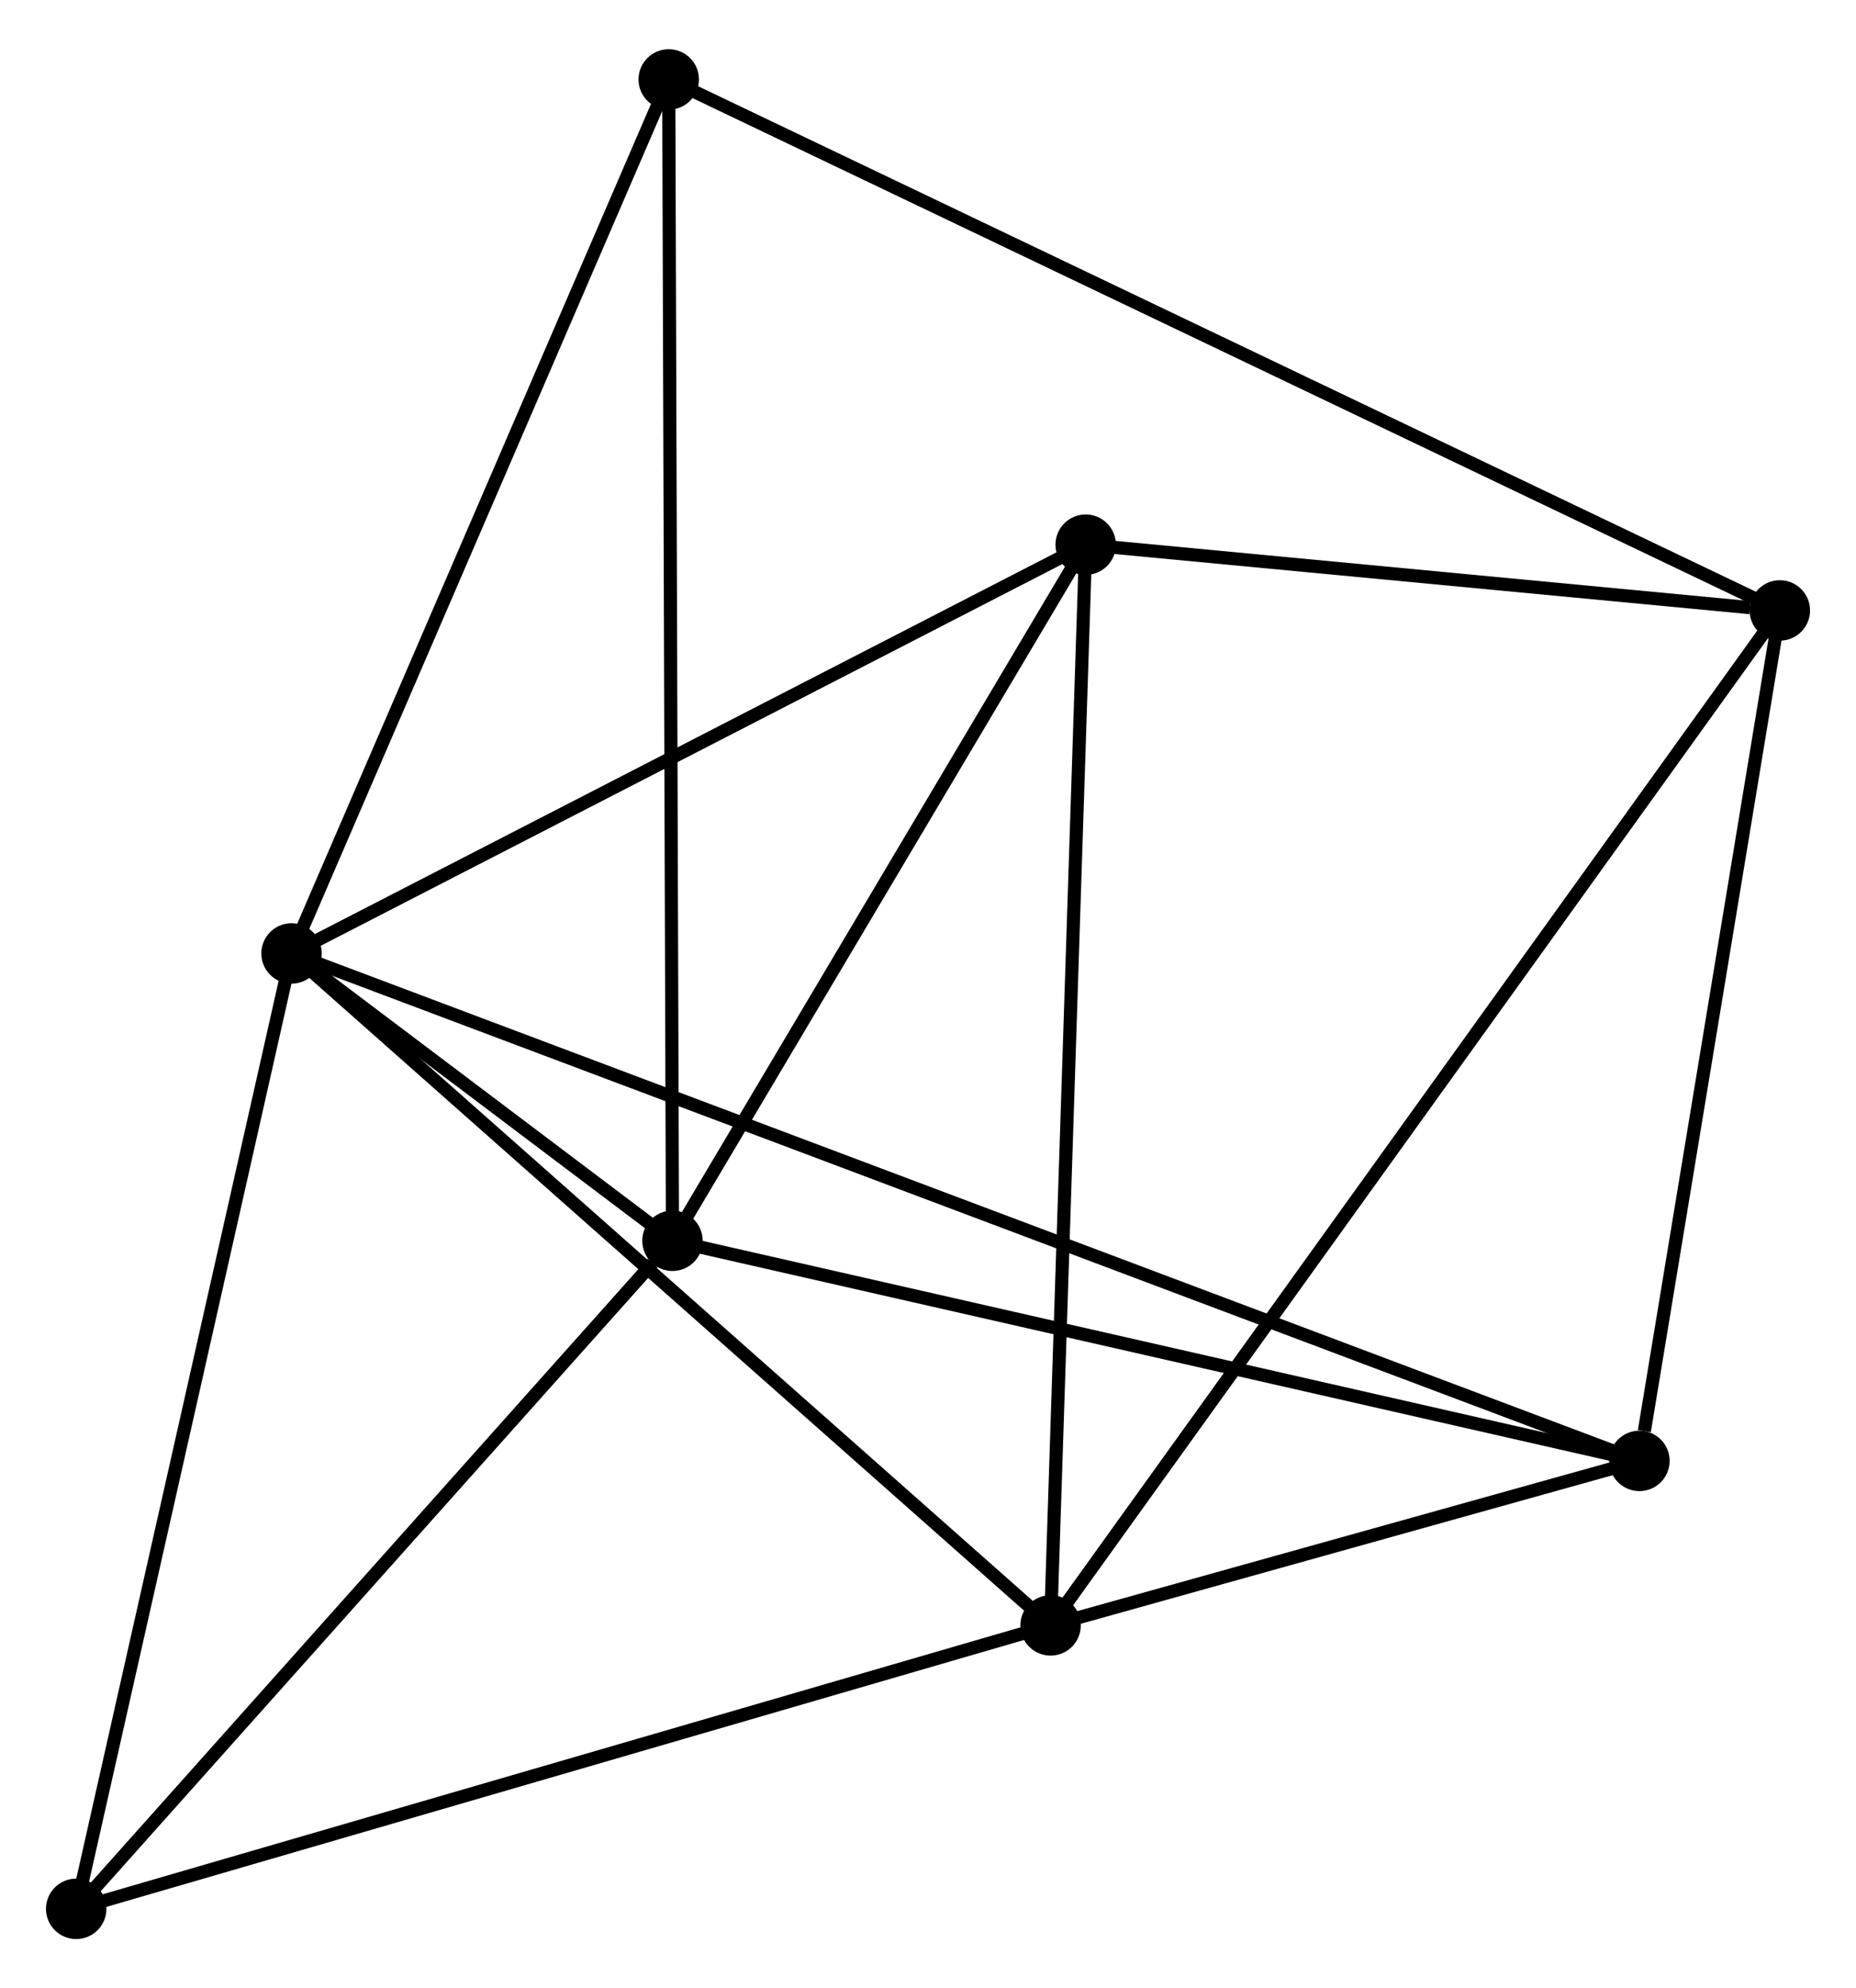 <?xml version="1.0" encoding="UTF-8" standalone="no"?>
<!DOCTYPE svg PUBLIC "-//W3C//DTD SVG 1.1//EN"
 "http://www.w3.org/Graphics/SVG/1.1/DTD/svg11.dtd">
<!-- Generated by graphviz version 2.36.0 (20140111.2315)
 -->
<!-- Title: %3 Pages: 1 -->
<svg width="141pt" height="151pt"
 viewBox="0.00 0.00 141.28 150.81" xmlns="http://www.w3.org/2000/svg" xmlns:xlink="http://www.w3.org/1999/xlink">
<g id="graph0" class="graph" transform="scale(1 1) rotate(0) translate(4 146.814)">
<title>%3</title>
<!-- 0 -->
<g id="node1" class="node"><title>0</title>
<ellipse fill="black" stroke="black" cx="18.192" cy="-74.504" rx="1.8" ry="1.8"/>
</g>
<!-- 1 -->
<g id="node2" class="node"><title>1</title>
<ellipse fill="black" stroke="black" cx="47.19" cy="-52.639" rx="1.8" ry="1.8"/>
</g>
<!-- 0&#45;&#45;1 -->
<g id="edge1" class="edge"><title>0&#45;&#45;1</title>
<path fill="none" stroke="black" d="M19.752,-73.329C24.739,-69.568 40.283,-57.847 45.479,-53.929"/>
</g>
<!-- 2 -->
<g id="node3" class="node"><title>2</title>
<ellipse fill="black" stroke="black" cx="75.971" cy="-23.37" rx="1.8" ry="1.8"/>
</g>
<!-- 0&#45;&#45;2 -->
<g id="edge2" class="edge"><title>0&#45;&#45;2</title>
<path fill="none" stroke="black" d="M19.621,-73.24C27.545,-66.227 66.052,-32.148 74.381,-24.777"/>
</g>
<!-- 4 -->
<g id="node4" class="node"><title>4</title>
<ellipse fill="black" stroke="black" cx="78.643" cy="-105.61" rx="1.8" ry="1.8"/>
</g>
<!-- 0&#45;&#45;4 -->
<g id="edge3" class="edge"><title>0&#45;&#45;4</title>
<path fill="none" stroke="black" d="M19.936,-75.402C28.764,-79.944 68.434,-100.357 77.006,-104.768"/>
</g>
<!-- 5 -->
<g id="node5" class="node"><title>5</title>
<ellipse fill="black" stroke="black" cx="120.794" cy="-35.888" rx="1.8" ry="1.8"/>
</g>
<!-- 0&#45;&#45;5 -->
<g id="edge4" class="edge"><title>0&#45;&#45;5</title>
<path fill="none" stroke="black" d="M19.973,-73.834C32.427,-69.147 106.351,-41.324 118.965,-36.577"/>
</g>
<!-- 6 -->
<g id="node6" class="node"><title>6</title>
<ellipse fill="black" stroke="black" cx="46.904" cy="-141.014" rx="1.8" ry="1.8"/>
</g>
<!-- 0&#45;&#45;6 -->
<g id="edge5" class="edge"><title>0&#45;&#45;6</title>
<path fill="none" stroke="black" d="M19.021,-76.423C23.213,-86.135 42.055,-129.782 46.126,-139.213"/>
</g>
<!-- 7 -->
<g id="node7" class="node"><title>7</title>
<ellipse fill="black" stroke="black" cx="1.8" cy="-1.8" rx="1.8" ry="1.8"/>
</g>
<!-- 0&#45;&#45;7 -->
<g id="edge6" class="edge"><title>0&#45;&#45;7</title>
<path fill="none" stroke="black" d="M17.787,-72.707C15.539,-62.736 4.614,-14.281 2.251,-3.801"/>
</g>
<!-- 1&#45;&#45;4 -->
<g id="edge7" class="edge"><title>1&#45;&#45;4</title>
<path fill="none" stroke="black" d="M48.237,-54.401C53.012,-62.444 72.71,-95.619 77.56,-103.787"/>
</g>
<!-- 1&#45;&#45;5 -->
<g id="edge8" class="edge"><title>1&#45;&#45;5</title>
<path fill="none" stroke="black" d="M49.01,-52.225C59.193,-49.907 109.022,-38.567 119.039,-36.288"/>
</g>
<!-- 1&#45;&#45;6 -->
<g id="edge9" class="edge"><title>1&#45;&#45;6</title>
<path fill="none" stroke="black" d="M47.184,-54.485C47.147,-65.986 46.947,-127.706 46.91,-139.178"/>
</g>
<!-- 1&#45;&#45;7 -->
<g id="edge10" class="edge"><title>1&#45;&#45;7</title>
<path fill="none" stroke="black" d="M45.68,-50.947C38.666,-43.091 9.339,-10.244 3.008,-3.153"/>
</g>
<!-- 2&#45;&#45;4 -->
<g id="edge12" class="edge"><title>2&#45;&#45;4</title>
<path fill="none" stroke="black" d="M76.037,-25.403C76.407,-36.781 78.216,-92.457 78.579,-103.649"/>
</g>
<!-- 2&#45;&#45;5 -->
<g id="edge13" class="edge"><title>2&#45;&#45;5</title>
<path fill="none" stroke="black" d="M77.897,-23.907C85.27,-25.967 111.652,-33.334 118.926,-35.366"/>
</g>
<!-- 2&#45;&#45;7 -->
<g id="edge14" class="edge"><title>2&#45;&#45;7</title>
<path fill="none" stroke="black" d="M74.138,-22.836C63.876,-19.852 13.663,-5.25 3.569,-2.315"/>
</g>
<!-- 3 -->
<g id="node8" class="node"><title>3</title>
<ellipse fill="black" stroke="black" cx="131.482" cy="-100.605" rx="1.8" ry="1.8"/>
</g>
<!-- 2&#45;&#45;3 -->
<g id="edge11" class="edge"><title>2&#45;&#45;3</title>
<path fill="none" stroke="black" d="M77.131,-24.983C84.355,-35.034 123.123,-88.975 130.329,-99.001"/>
</g>
<!-- 3&#45;&#45;4 -->
<g id="edge15" class="edge"><title>3&#45;&#45;4</title>
<path fill="none" stroke="black" d="M129.211,-100.82C120.52,-101.644 89.421,-104.59 80.846,-105.402"/>
</g>
<!-- 3&#45;&#45;5 -->
<g id="edge16" class="edge"><title>3&#45;&#45;5</title>
<path fill="none" stroke="black" d="M131.174,-98.738C129.64,-89.454 122.844,-48.297 121.169,-38.153"/>
</g>
<!-- 3&#45;&#45;6 -->
<g id="edge17" class="edge"><title>3&#45;&#45;6</title>
<path fill="none" stroke="black" d="M129.715,-101.449C118.708,-106.708 59.639,-134.929 48.66,-140.174"/>
</g>
</g>
</svg>
